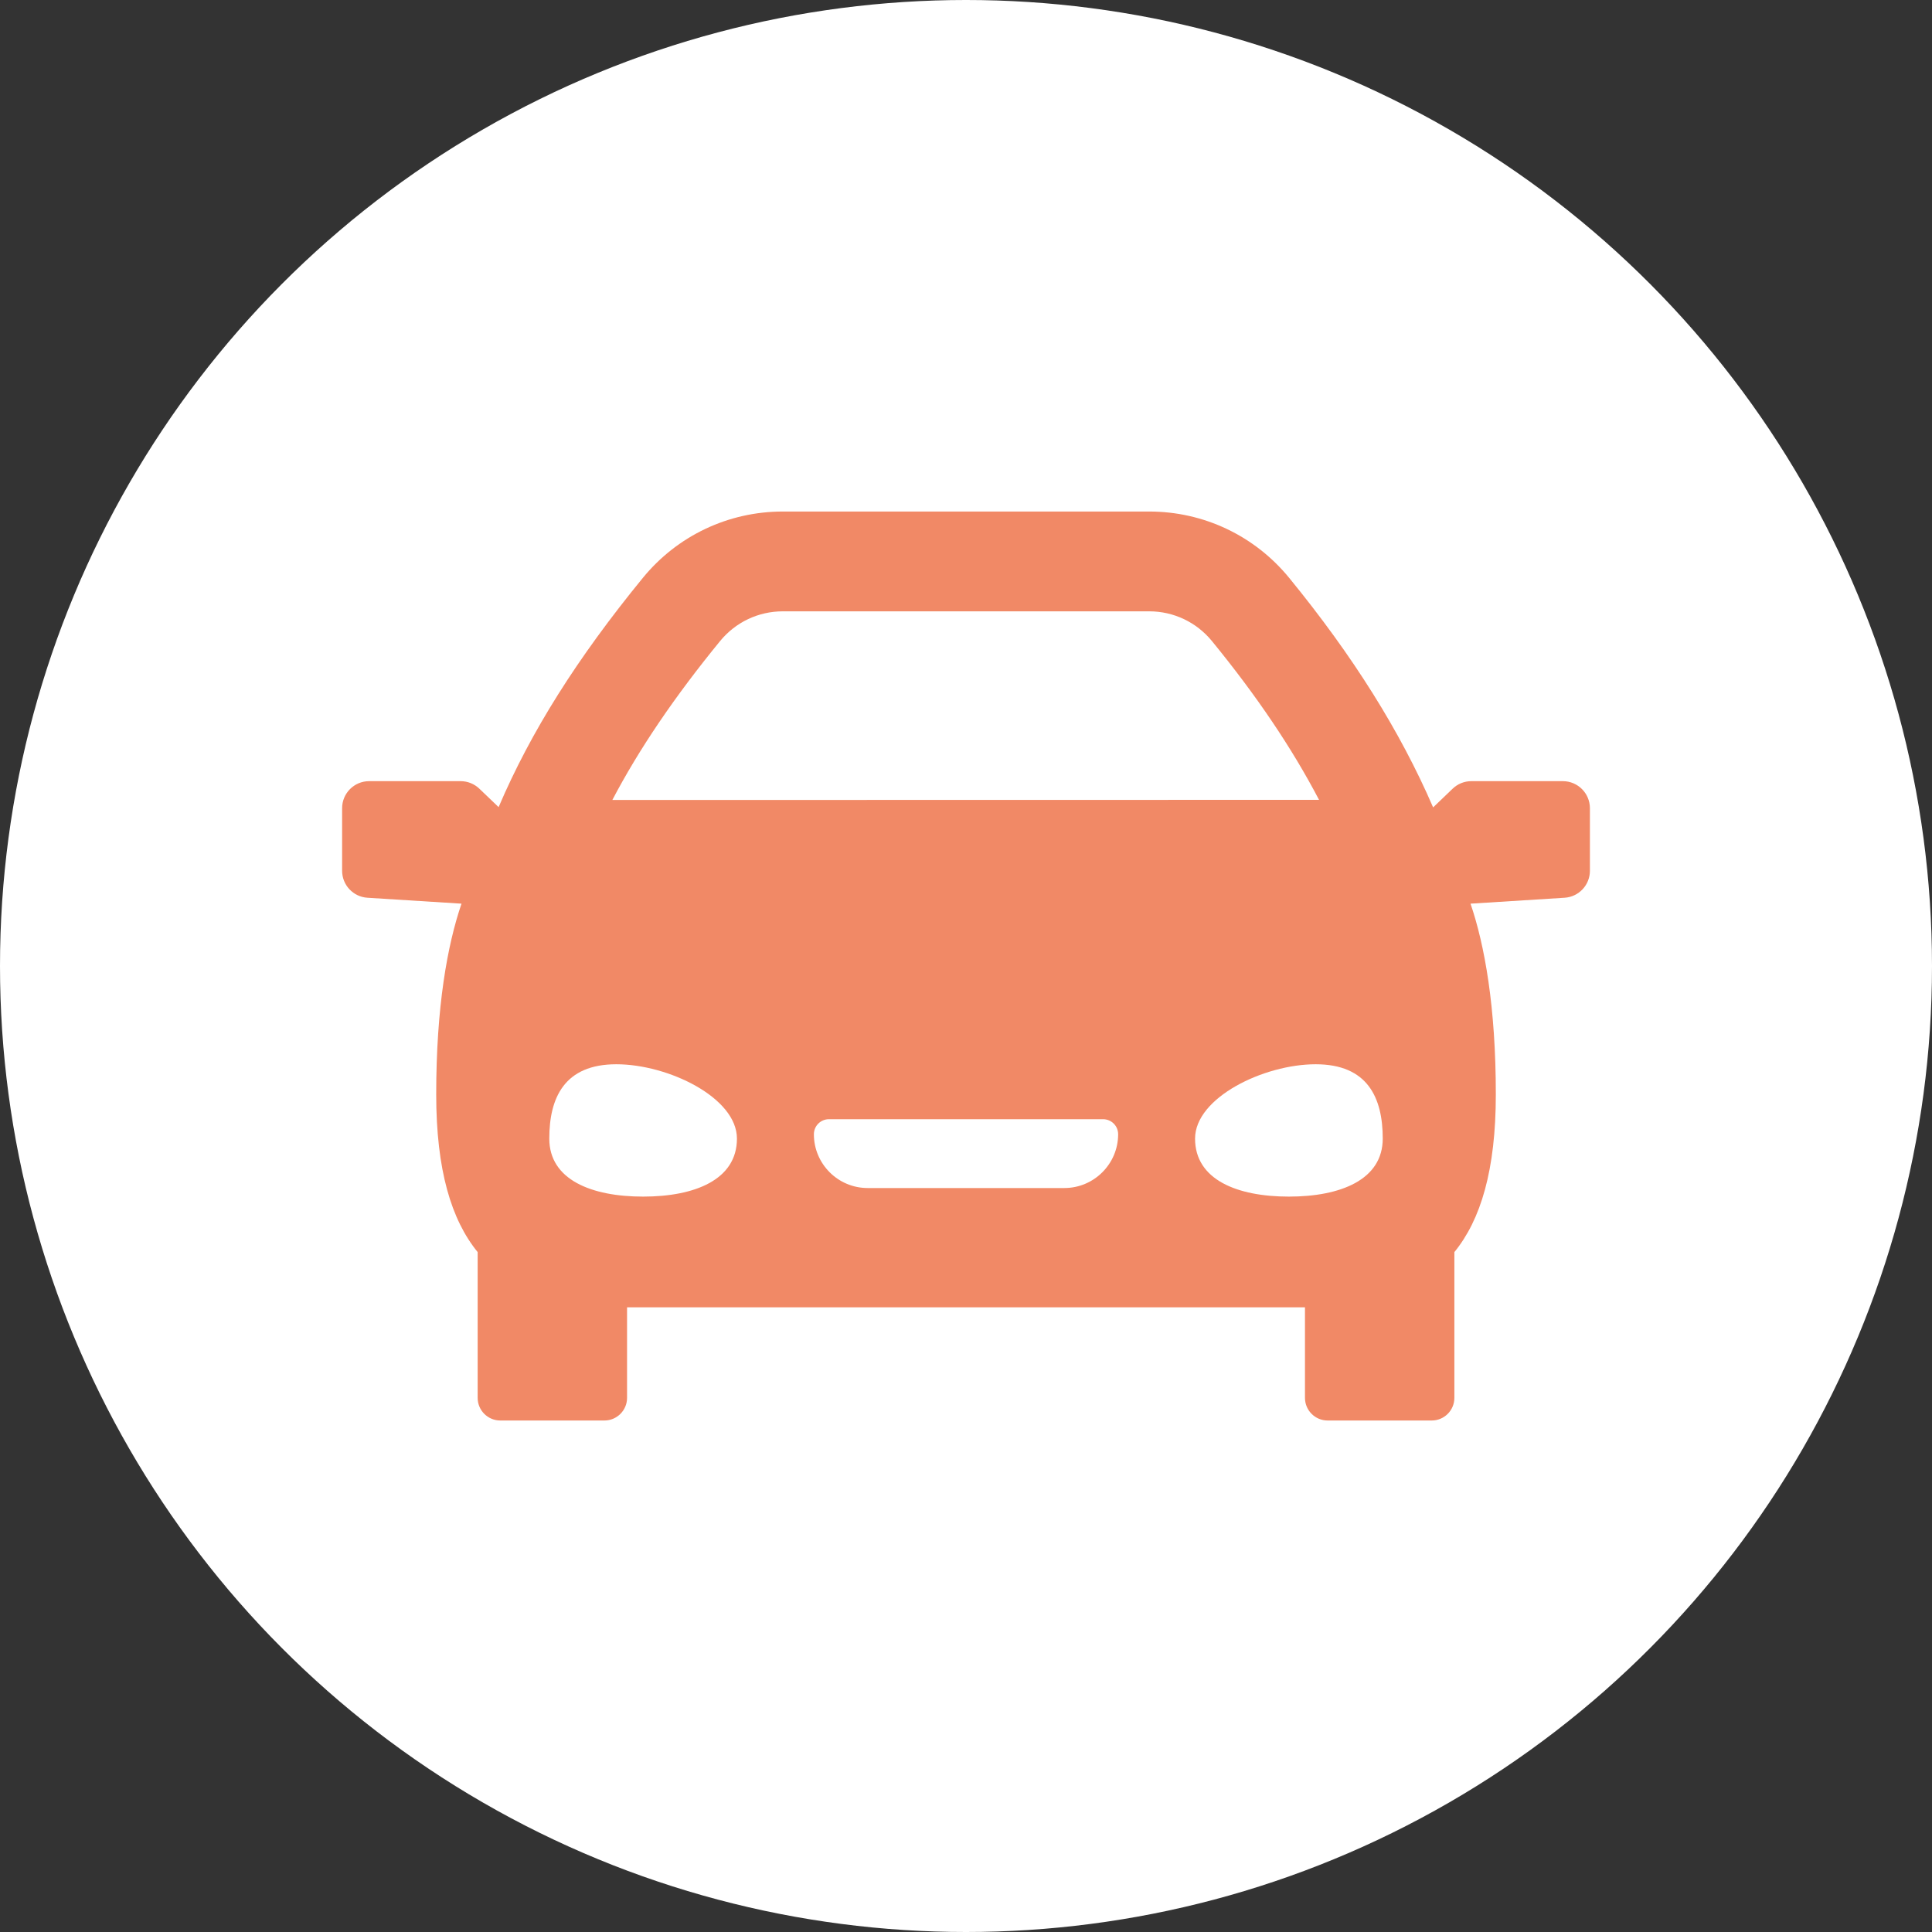 <?xml version="1.0" encoding="utf-8"?>
<!-- Generator: Adobe Illustrator 17.0.0, SVG Export Plug-In . SVG Version: 6.00 Build 0)  -->
<!DOCTYPE svg PUBLIC "-//W3C//DTD SVG 1.1//EN" "http://www.w3.org/Graphics/SVG/1.1/DTD/svg11.dtd">
<svg version="1.1" id="Layer_1" xmlns="http://www.w3.org/2000/svg" xmlns:xlink="http://www.w3.org/1999/xlink" x="0px" y="0px"
	 width="64px" height="64px" viewBox="0 0 64 64" enable-background="new 0 0 64 64" xml:space="preserve">
<rect x="0" y="0" width="64" height="64" fill="#333333" stroke="none"/>
<circle fill="#FFFFFF" cx="32" cy="32" r="32"/>
<g>
	<g>
		<path fill="#F18966" d="M51.772,25.877H48.74c-0.231,0-0.453,0.089-0.619,0.249l-0.647,0.62c-1.091-2.524-2.656-5.02-4.769-7.604
			c-1.143-1.396-2.832-2.197-4.636-2.197H25.932c-1.804,0-3.494,0.801-4.636,2.197c-2.18,2.665-3.714,5.101-4.779,7.595
			l-0.638-0.611c-0.167-0.16-0.389-0.249-0.62-0.249h-3.031c-0.495,0-0.895,0.401-0.895,0.895v2.073
			c0,0.473,0.367,0.864,0.839,0.894l3.116,0.196c-0.471,1.376-0.838,3.426-0.838,6.317c0,2.508,0.501,4.157,1.373,5.225v4.829
			c0,0.414,0.336,0.75,0.75,0.75h3.449c0.414,0,0.75-0.336,0.75-0.75v-2.999h22.457v2.999c0,0.414,0.336,0.75,0.75,0.75h3.449
			c0.414,0,0.75-0.336,0.75-0.75v-4.829c0.872-1.067,1.373-2.716,1.373-5.225c0-2.891-0.368-4.941-0.838-6.317l3.116-0.196
			c0.472-0.03,0.839-0.421,0.839-0.894v-2.073C52.667,26.278,52.266,25.877,51.772,25.877z M23.855,21.235
			c0.512-0.625,1.269-0.984,2.077-0.984h12.137c0.808,0,1.565,0.359,2.077,0.984c1.479,1.808,2.646,3.537,3.549,5.261L20.285,26.5
			C21.168,24.816,22.342,23.084,23.855,21.235z M21.304,39.639c-1.717,0-3.108-0.561-3.108-1.921c0-1.36,0.505-2.463,2.221-2.463
			s3.995,1.103,3.995,2.463C24.412,39.078,23.02,39.639,21.304,39.639z M35.258,39.355h-6.516c-0.982,0-1.781-0.799-1.781-1.781
			c0-0.275,0.223-0.499,0.499-0.499h9.081c0.276,0,0.499,0.223,0.499,0.499C37.039,38.556,36.24,39.355,35.258,39.355z
			 M42.696,39.639c-1.717,0-3.108-0.561-3.108-1.921c0-1.36,2.278-2.463,3.995-2.463c1.717,0,2.222,1.103,2.222,2.463
			C45.804,39.078,44.413,39.639,42.696,39.639z"/>
	</g>
</g>
</svg>
